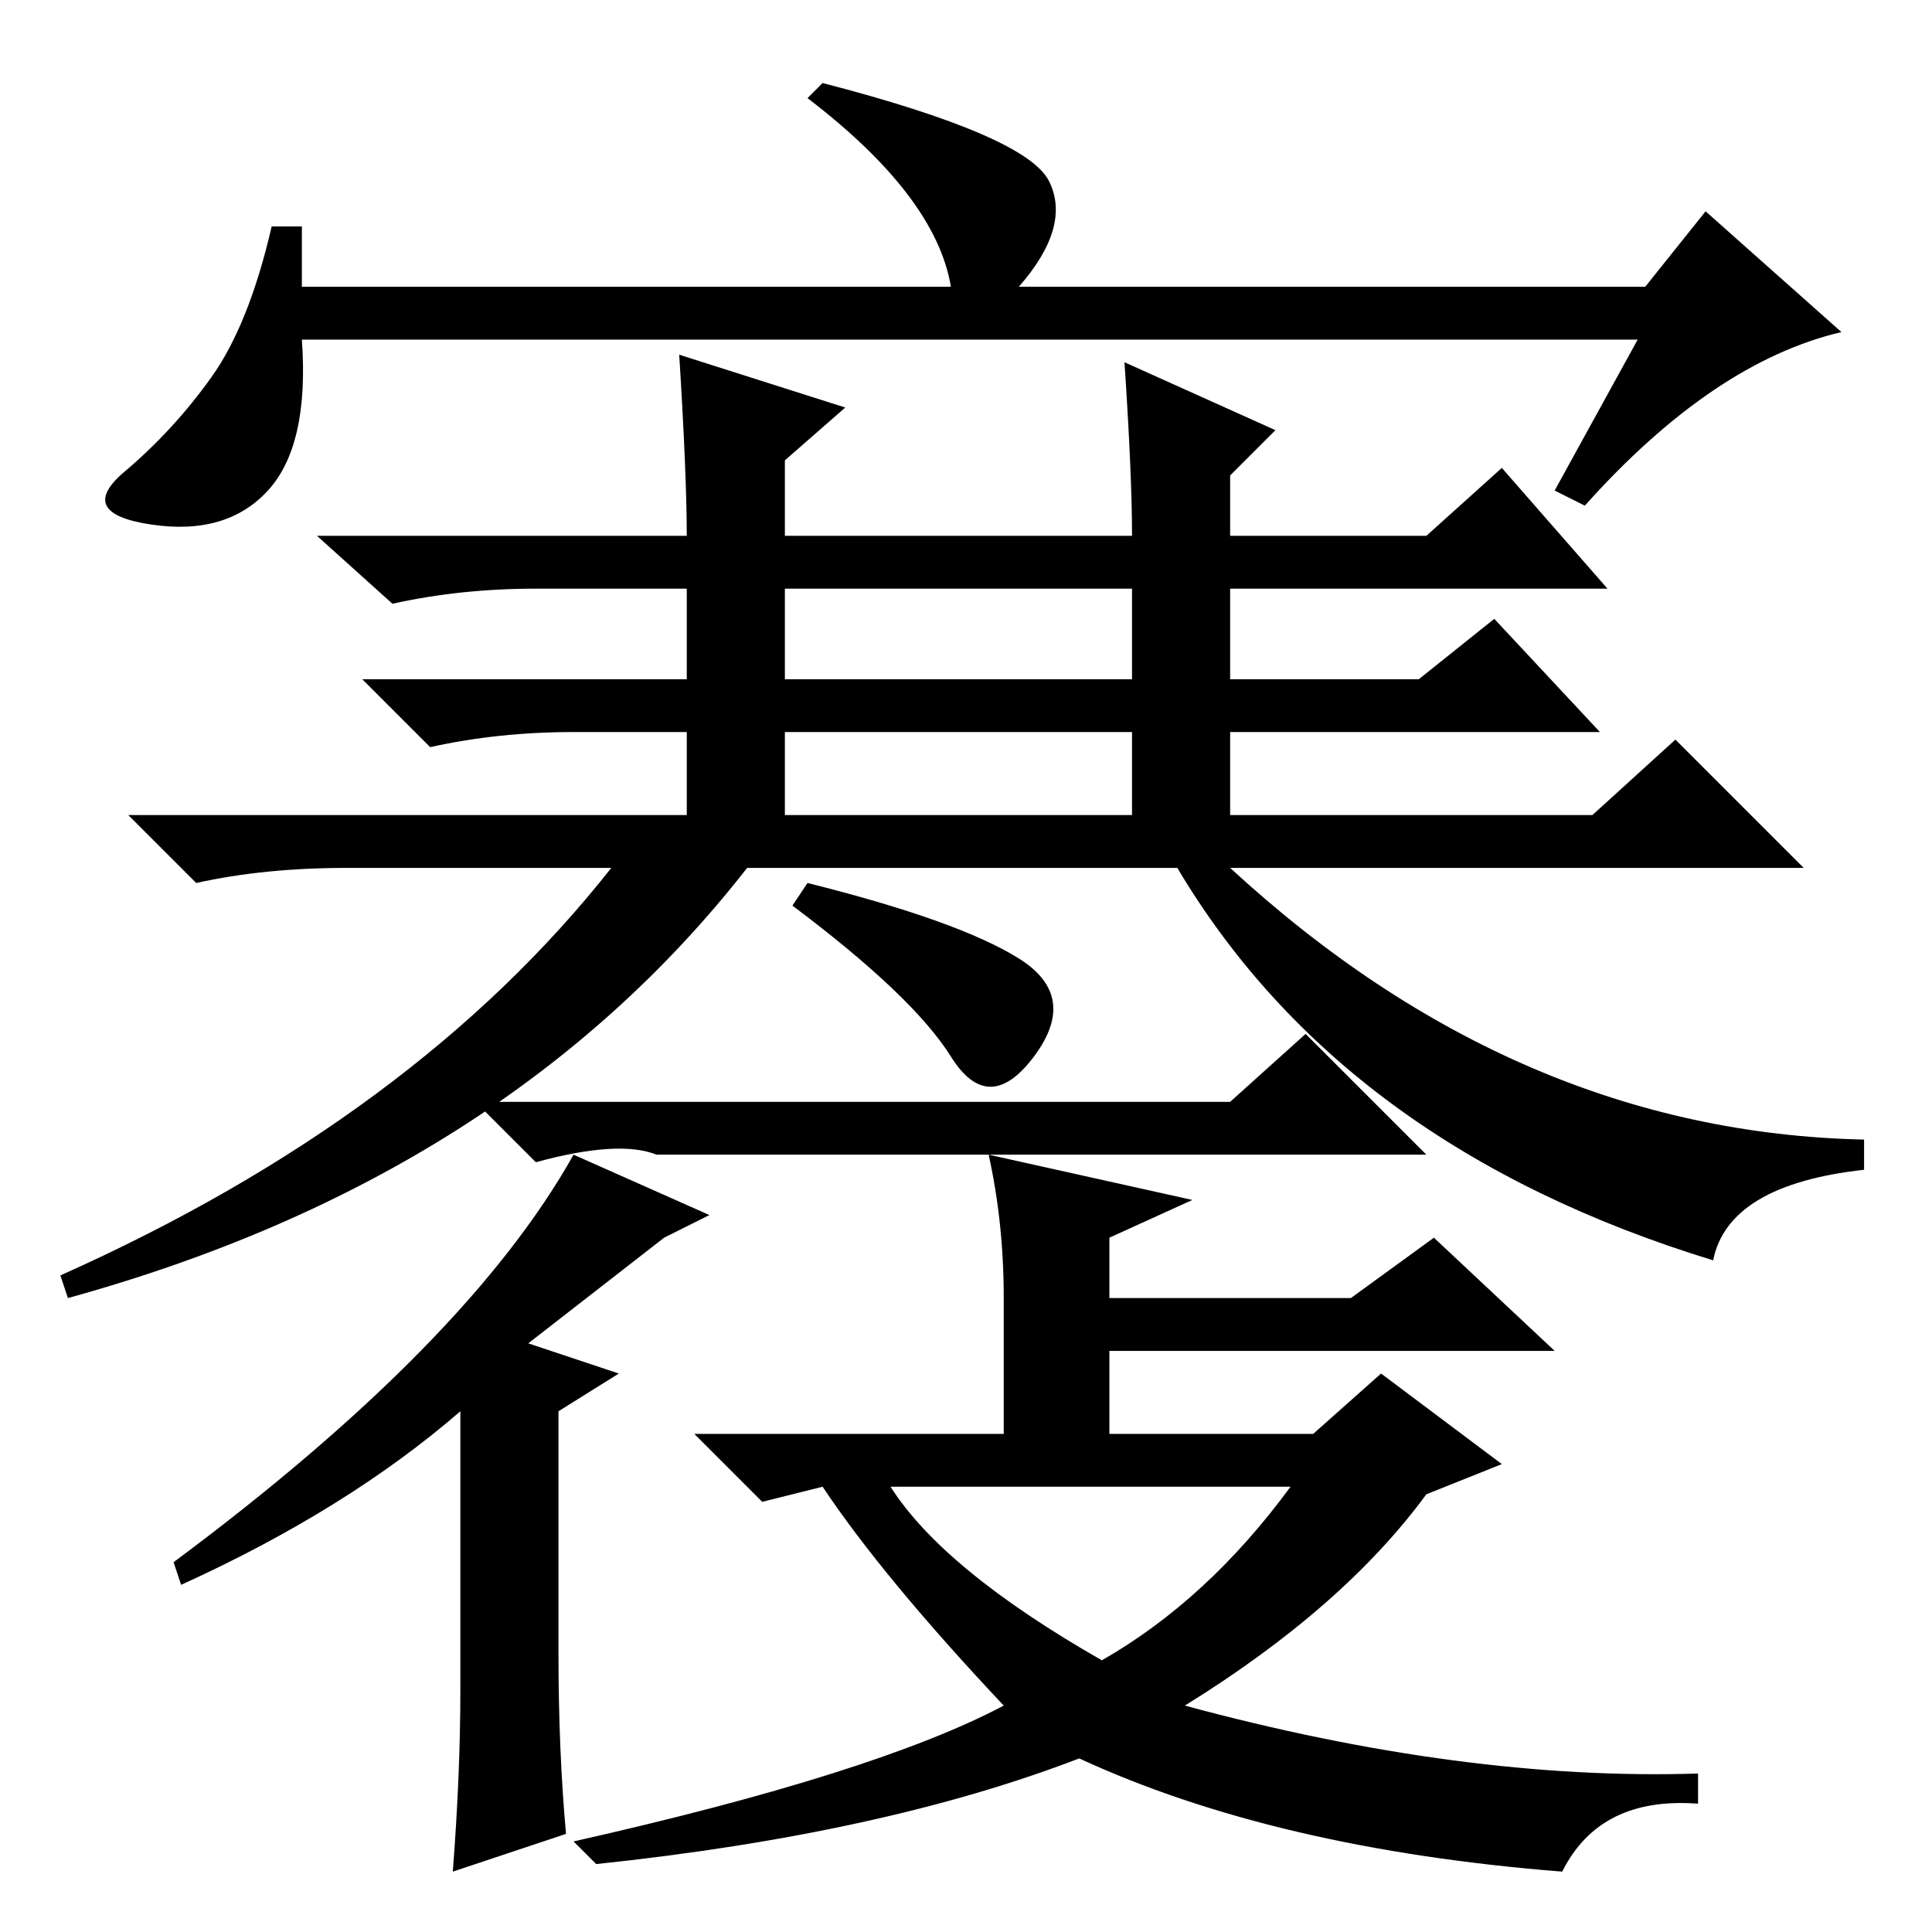 <?xml version="1.0" standalone="no"?>
<!DOCTYPE svg PUBLIC "-//W3C//DTD SVG 1.1//EN" "http://www.w3.org/Graphics/SVG/1.1/DTD/svg11.dtd" >
<svg xmlns="http://www.w3.org/2000/svg" xmlns:xlink="http://www.w3.org/1999/xlink" version="1.1" viewBox="0 -36 256 256">
  <g transform="matrix(1 0 0 -1 0 220)">
   <path fill="currentColor"
d="M104 148h46v11h-46v-11zM90 209l22 -7l-8 -7v-10h46q0 8 -1 23l20 -9l-6 -6v-8h26l10 9l14 -16h-50v-12h25l10 8l14 -15h-49v-11h48l11 10l17 -17h-76q38 -35 84 -36v-4q-18 -2 -20 -12q-49 15 -71 52h-57q-32 -41 -90 -57l-1 3q47 21 73 54h-35q-11 0 -20 -2l-9 9h74v11
h-15q-10 0 -19 -2l-9 9h43v12h-20q-10 0 -19 -2l-10 9h49q0 8 -1 24zM104 166h46v12h-46v-12zM126 116q-5 8 -21 20l2 3q20 -5 28 -10t2 -13t-11 0zM163 110l10 9l16 -16h-102q-5 2 -16 -1l-8 8h100zM94 95l-6 -3l-18 -14l12 -4l-8 -5v-32q0 -13 1 -24l-15 -5q1 13 1 24v37
q-15 -13 -37 -23l-1 3q39 29 53 54zM133 84q0 10 -2 19l27 -6l-11 -5v-8h32l11 8l16 -15h-59v-11h27l9 8l16 -12l-10 -4q-11 -15 -32 -28q37 -10 68 -9v-4q-13 1 -18 -9q-38 3 -64 15q-26 -10 -64 -14l-3 3q40 9 57 18q-16 17 -24 29l-8 -2l-9 9h41v18zM146 36q14 8 25 23
h-53q7 -11 28 -23zM217 211h-177q1 -14 -4.5 -20t-15.5 -4.5t-3.5 7t11.5 12.5t8 20h4v-8h86q-2 12 -19 25l2 2q27 -7 30 -13t-4 -14h83l8 10l18 -16q-17 -4 -34 -23l-4 2z" />
  </g>

</svg>
